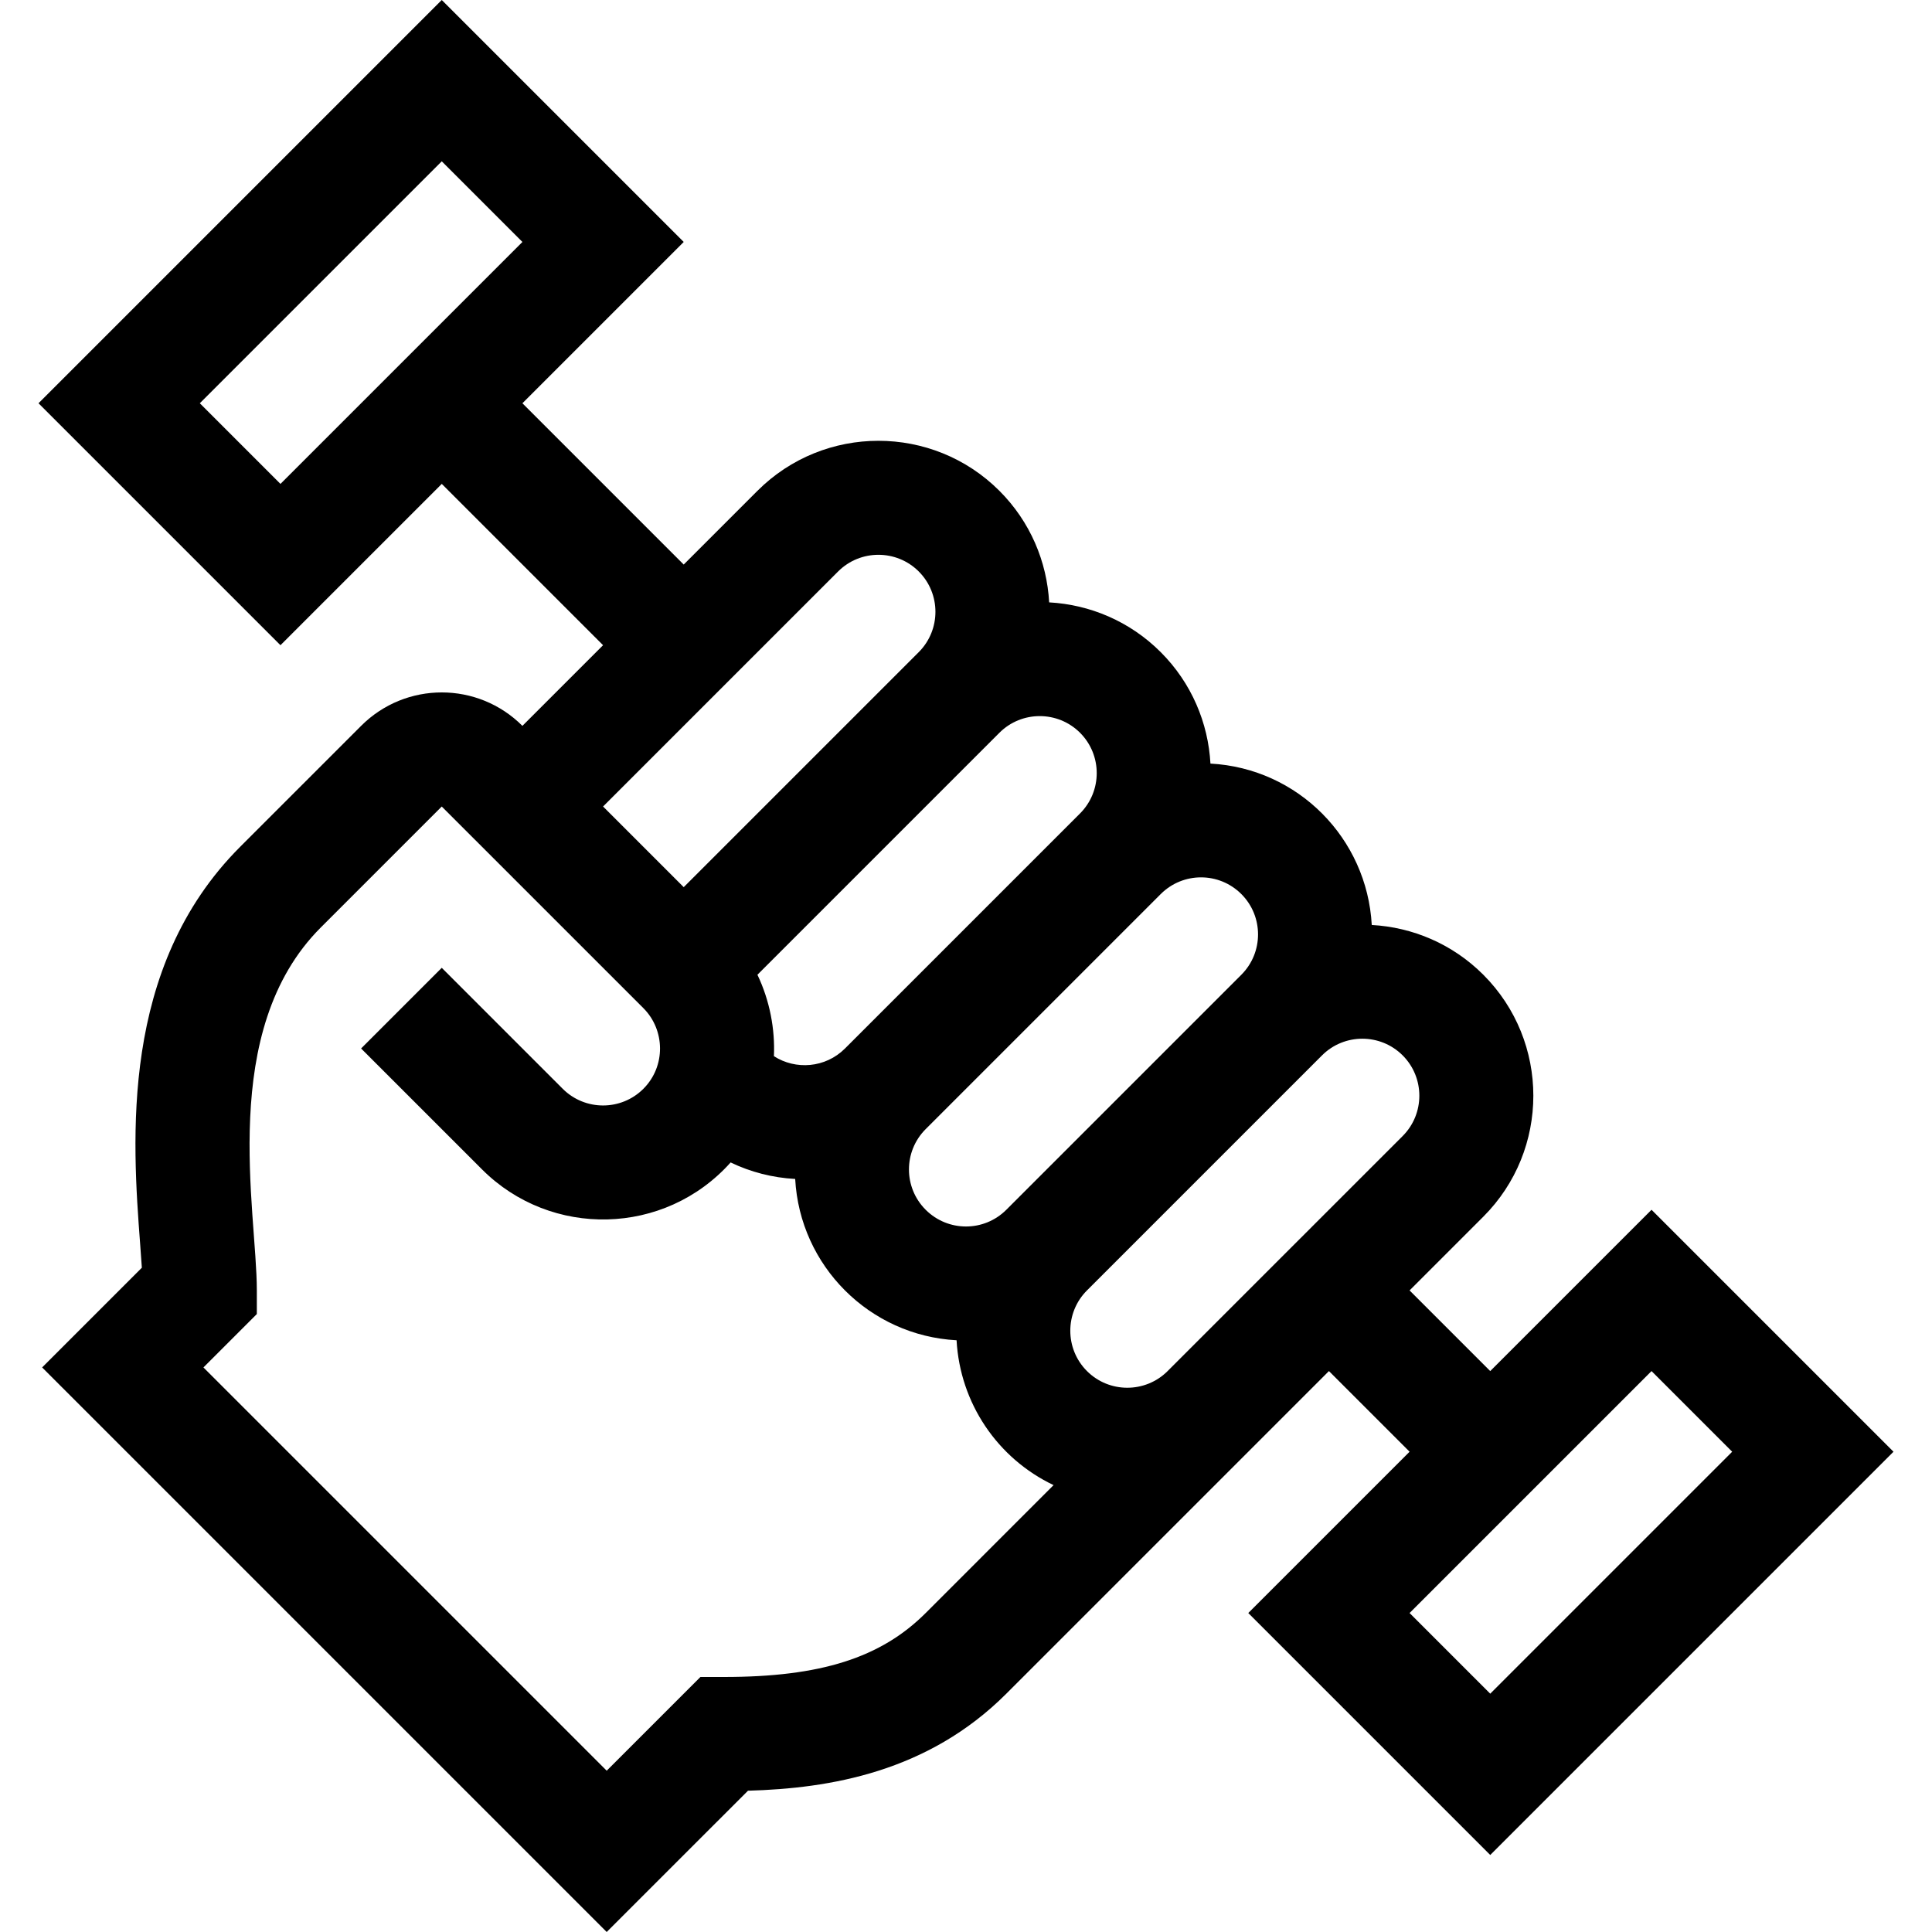 <svg id="Layer_1" enable-background="new 0 0 508.16 508.16" height="512" viewBox="0 0 508.16 508.16" width="512" xmlns="http://www.w3.org/2000/svg"><g><path d="m434.393 318.198-42.427 42.426-21.213-21.213 19.393-19.394c17.546-17.546 17.546-46.094 0-63.64-8.143-8.144-18.657-12.501-29.341-13.085-1.244-22.751-19.362-41.208-42.429-42.451-.589-10.675-4.946-21.18-13.082-29.316h-.001c-8.143-8.145-18.657-12.502-29.341-13.086-.584-10.684-4.942-21.197-13.086-29.341-17.545-17.545-46.095-17.545-63.639 0l-19.394 19.394-42.426-42.427 42.426-42.426-63.639-63.639-106.066 106.065 63.64 63.64 42.427-42.427 42.426 42.427-21.214 21.213c-11.721-11.722-30.702-11.727-42.426.001l-31.82 31.819c-31.753 31.754-28.338 77.273-26.298 104.471.167 2.234.325 4.33.447 6.232l-26.227 26.227 148.493 148.492 37.162-37.161c21.533-.605 47.308-4.882 67.949-25.522l84.854-84.853 21.213 21.213-42.427 42.427 63.64 63.64 106.066-106.066zm-360.625-190.919-21.213-21.214 63.64-63.64 21.213 21.214zm231.526 107.885c5.863-5.863 15.35-5.862 21.213 0 5.849 5.849 5.849 15.365 0 21.214l-61.821 61.819c-5.863 5.862-15.349 5.862-21.212 0h-.001c-5.862-5.861-5.862-15.35 0-21.213zm-21.214-42.426c5.848 5.849 5.848 15.364 0 21.213l-61.821 61.82c-5.17 5.17-13.011 5.689-18.699 2.028.308-7.077-1.06-14.537-4.338-21.418l63.644-63.644c5.849-5.846 15.366-5.846 21.214.001zm-63.639-42.427c5.849-5.849 15.365-5.847 21.213 0 5.849 5.849 5.849 15.365 0 21.214l-61.82 61.819c-1.867-1.867-15.91-15.909-21.213-21.213zm23.033 273.953c-11.79 11.789-27.65 16.819-53.033 16.819h-6.213l-24.651 24.651-106.067-106.066 14.044-14.043v-6.214c0-21.018-10.271-68.368 16.82-95.46l31.819-31.819 53.036 53.034c5.725 5.731 5.936 15.274-.002 21.212-5.849 5.848-15.365 5.848-21.214 0l-31.819-31.819-21.213 21.213 31.819 31.819c18.092 18.095 48.008 17.572 65.374-1.841 5.269 2.534 11.015 4.018 16.979 4.342 1.246 22.873 19.55 41.193 42.45 42.428.914 16.557 10.769 31.076 25.514 38.1zm63.639-63.64c-5.848 5.848-15.364 5.849-21.213 0s-5.849-15.365 0-21.214l61.82-61.819c5.849-5.848 15.364-5.848 21.213 0 5.849 5.849 5.849 15.365 0 21.214zm63.64 63.64 63.64-63.64 21.213 21.213-63.64 63.641z"/></g></svg>